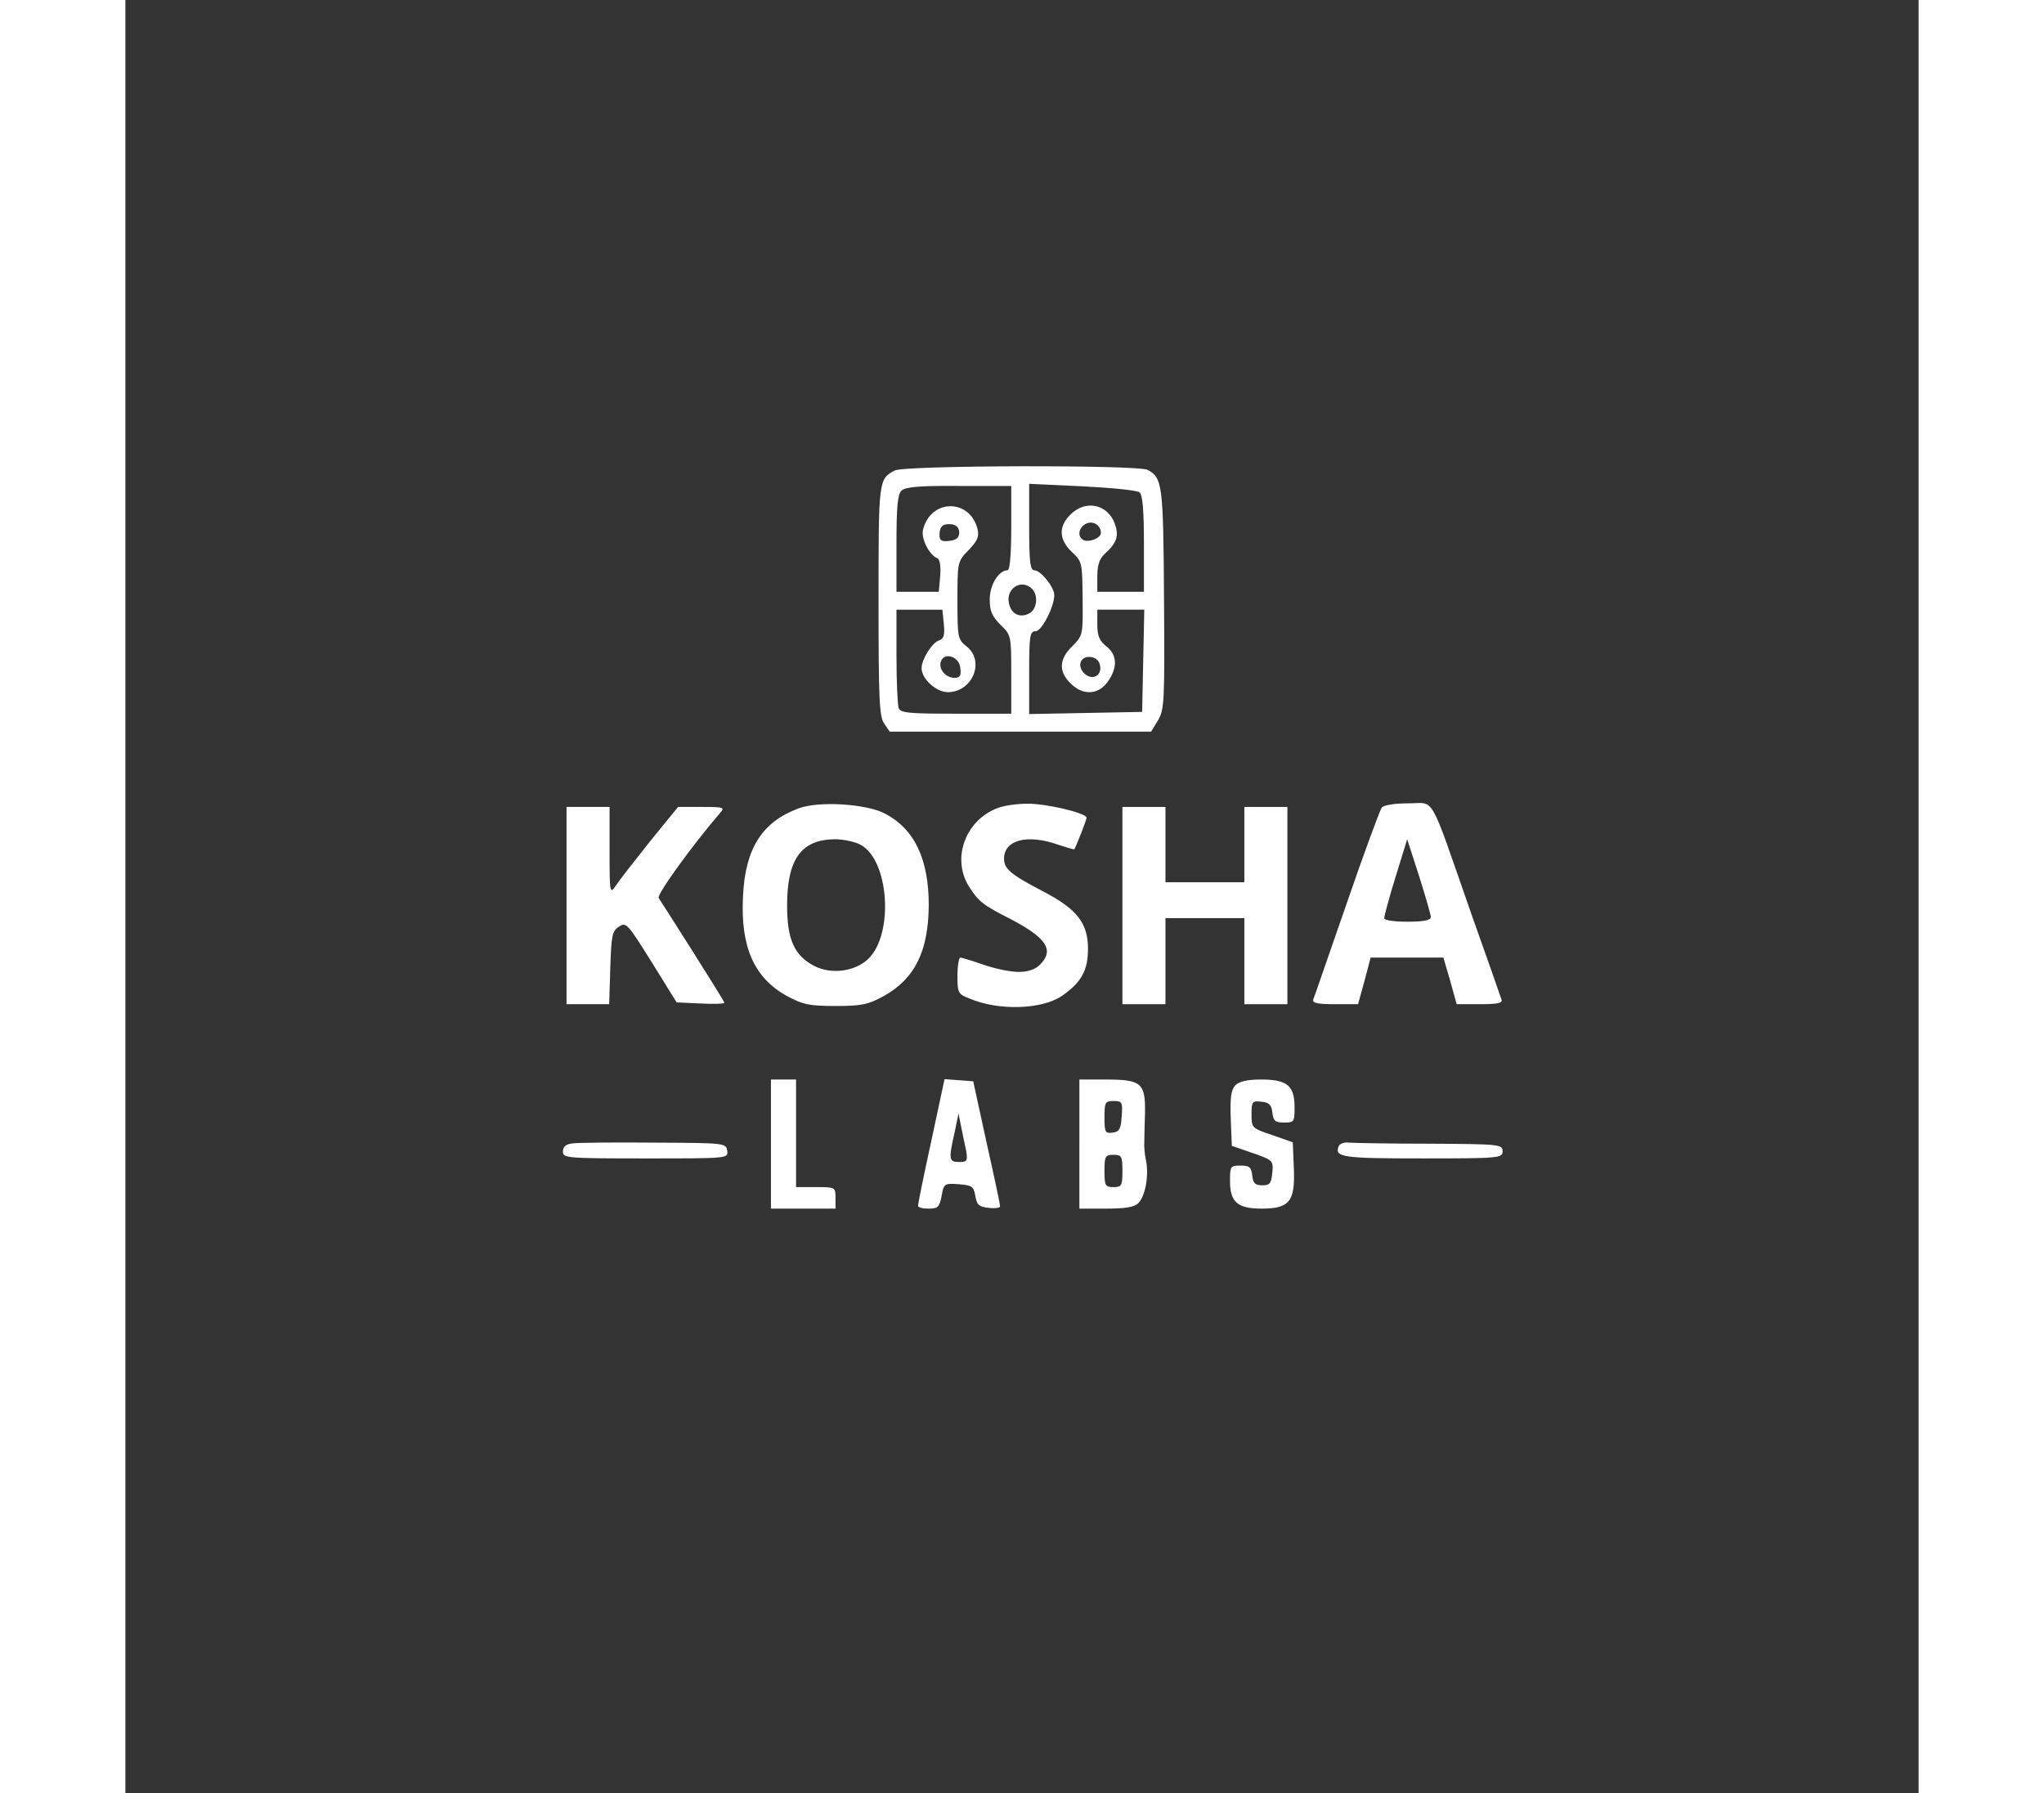 <svg xmlns="http://www.w3.org/2000/svg" version="1.0" width="163" height="143" viewBox="0 0 500 500" preserveAspectRatio="xMidYMid meet">

<rect x="0" y="0" width="500" height="500" fill="#333333" stroke="none"/>

<g transform="translate(0,500) scale(0.1,-0.1)" fill="#ffffff" stroke="none">
<path d="M2145 3688 c-45 -24 -45 -26 -45 -363 0 -274 2 -324 16 -343 l15 -22 365 0 364 0 19 31 c18 30 19 52 17 338 -2 318 -4 339 -46 361 -27 14 -678 13 -705 -2z m325 -160 c0 -72 -4 -118 -10 -118 -25 0 -50 -41 -50 -81 0 -32 6 -47 30 -71 30 -29 30 -31 30 -139 l0 -109 -154 0 c-131 0 -155 2 -160 16 -3 9 -6 74 -6 145 l0 129 64 0 64 0 4 -40 c3 -32 0 -41 -14 -46 -19 -6 -48 -53 -48 -77 0 -30 41 -67 73 -67 69 0 105 87 52 128 -24 19 -25 25 -25 128 0 107 0 108 31 140 25 26 30 38 25 59 -22 86 -131 84 -152 -2 -6 -24 17 -70 39 -79 8 -3 11 -21 9 -49 l-4 -45 -59 0 -59 0 0 134 c0 100 3 138 14 148 10 10 49 14 160 13 l146 0 0 -117z m358 99 c8 -7 12 -48 12 -143 l0 -134 -65 0 -65 0 0 43 c0 32 6 49 21 63 33 30 40 49 28 83 -19 55 -82 69 -124 26 -34 -33 -32 -70 4 -104 29 -27 29 -30 30 -130 1 -101 1 -103 -29 -133 -37 -36 -38 -71 -5 -103 34 -35 78 -33 104 4 28 39 27 75 -4 99 -19 15 -25 29 -25 61 l0 41 65 0 66 0 -3 -142 -3 -143 -157 -3 -158 -3 0 116 c0 103 2 115 18 115 17 0 52 68 52 101 0 22 -38 69 -56 69 -11 0 -14 23 -14 120 l0 121 148 -7 c81 -4 153 -11 160 -17z m-108 -113 c0 -15 -35 -28 -50 -19 -16 10 -12 33 7 44 20 11 43 -3 43 -25z m-395 1 c0 -14 -8 -21 -27 -23 -22 -3 -28 1 -28 16 0 25 10 33 35 30 12 -2 20 -10 20 -23z m203 -157 c18 -18 14 -56 -7 -68 -26 -14 -50 -3 -57 26 -11 42 34 72 64 42z m-200 -220 c3 -22 -1 -28 -16 -28 -25 0 -46 25 -38 46 10 27 51 13 54 -18z m390 4 c4 -28 -24 -40 -45 -19 -21 21 -9 49 19 45 15 -2 24 -11 26 -26z" fill="#ffffff"/>
<path d="M1877 2746 c-102 -38 -149 -112 -155 -246 -7 -141 31 -226 122 -277 45 -24 62 -28 136 -28 74 0 91 4 135 28 86 48 124 124 125 253 0 129 -40 213 -123 256 -53 27 -184 35 -240 14z m172 -101 c80 -41 95 -249 22 -319 -37 -35 -103 -44 -151 -19 -55 29 -75 74 -75 168 0 129 39 184 133 185 24 0 56 -7 71 -15z" fill="#ffffff"/>
<path d="M2435 2748 c-91 -32 -132 -139 -84 -218 27 -43 39 -53 114 -91 104 -54 126 -88 85 -129 -13 -13 -33 -20 -60 -20 -22 0 -66 9 -97 20 -32 11 -61 20 -65 20 -4 0 -8 -23 -8 -51 0 -47 2 -51 33 -63 82 -35 202 -31 258 7 54 37 73 71 73 131 0 72 -30 111 -126 161 -90 47 -108 62 -108 91 0 52 65 69 150 39 24 -8 44 -14 46 -13 4 6 34 81 34 88 0 13 -114 40 -166 39 -27 0 -62 -5 -79 -11z" fill="#ffffff"/>
<path d="M3503 2748 c-5 -7 -50 -128 -98 -268 -49 -140 -90 -261 -93 -267 -3 -10 13 -13 60 -13 l65 0 18 65 17 65 102 0 101 0 19 -65 18 -65 65 0 c48 0 64 3 60 13 -2 6 -41 118 -87 247 -117 335 -97 300 -173 300 -40 0 -68 -5 -74 -12z m137 -305 c0 -9 -20 -13 -65 -13 -39 0 -65 4 -65 10 0 6 14 58 32 116 l32 104 33 -102 c18 -57 33 -109 33 -115z" fill="#ffffff"/>
<path d="M1230 2475 l0 -275 60 0 59 0 3 101 c3 90 5 103 24 115 20 14 24 9 91 -98 l70 -113 66 -3 c37 -2 67 -1 67 2 0 3 -40 67 -88 143 -48 76 -91 143 -95 149 -6 10 96 150 171 237 14 16 11 17 -51 17 l-66 0 -79 -97 c-43 -54 -86 -109 -95 -123 -16 -24 -17 -20 -17 98 l0 122 -60 0 -60 0 0 -275z" fill="#ffffff"/>
<path d="M2780 2475 l0 -275 60 0 60 0 0 120 0 120 110 0 110 0 0 -120 0 -120 60 0 60 0 0 275 0 275 -60 0 -60 0 0 -105 0 -105 -110 0 -110 0 0 105 0 105 -60 0 -60 0 0 -275z" fill="#ffffff"/>
<path d="M1800 1810 l0 -180 90 0 90 0 0 30 c0 30 -1 30 -55 30 l-55 0 0 150 0 150 -35 0 -35 0 0 -180z" fill="#ffffff"/>
<path d="M2247 1818 c-21 -95 -37 -176 -37 -180 0 -5 13 -8 30 -8 25 0 30 4 36 36 6 34 8 35 48 32 37 -3 41 -6 46 -33 4 -25 10 -30 38 -33 17 -2 32 0 31 5 0 4 -17 85 -38 178 l-37 170 -40 3 -40 3 -37 -173z m97 -25 c5 -30 3 -33 -19 -33 -29 0 -30 7 -13 82 l11 53 7 -35 c4 -19 10 -50 14 -67z" fill="#ffffff"/>
<path d="M2660 1810 l0 -180 74 0 c54 0 79 4 90 15 20 20 30 76 22 118 -4 17 -6 41 -5 52 0 11 1 49 2 84 1 81 -10 91 -110 91 l-73 0 0 -180z m118 78 c-2 -36 -7 -44 -25 -46 -21 -3 -23 1 -23 42 0 43 2 46 26 46 23 0 25 -3 22 -42z m2 -153 c0 -41 -2 -45 -25 -45 -23 0 -25 4 -25 45 0 41 2 45 25 45 23 0 25 -4 25 -45z" fill="#ffffff"/>
<path d="M3095 1974 c-12 -13 -15 -33 -13 -93 l3 -76 58 -20 c57 -20 58 -21 55 -55 -3 -30 -7 -35 -28 -35 -20 0 -26 6 -28 28 -3 23 -8 27 -33 27 -28 0 -29 -2 -29 -43 0 -59 21 -77 88 -77 78 0 94 20 90 113 l-3 72 -57 20 c-57 19 -58 20 -58 58 0 36 2 38 28 35 21 -2 28 -9 30 -30 3 -24 8 -28 33 -28 28 0 29 2 29 43 0 60 -21 77 -93 77 -38 0 -61 -5 -72 -16z" fill="#ffffff"/>
<path d="M1248 1812 c-20 -2 -28 -9 -28 -23 0 -18 9 -19 231 -19 230 0 230 0 227 21 -3 22 -6 22 -203 23 -110 1 -212 0 -227 -2z" fill="#ffffff"/>
<path d="M3383 1804 c-12 -31 10 -34 233 -34 217 0 224 1 224 20 0 19 -7 20 -202 21 -112 0 -214 2 -226 3 -13 2 -26 -3 -29 -10z" fill="#ffffff"/>
</g>
</svg>